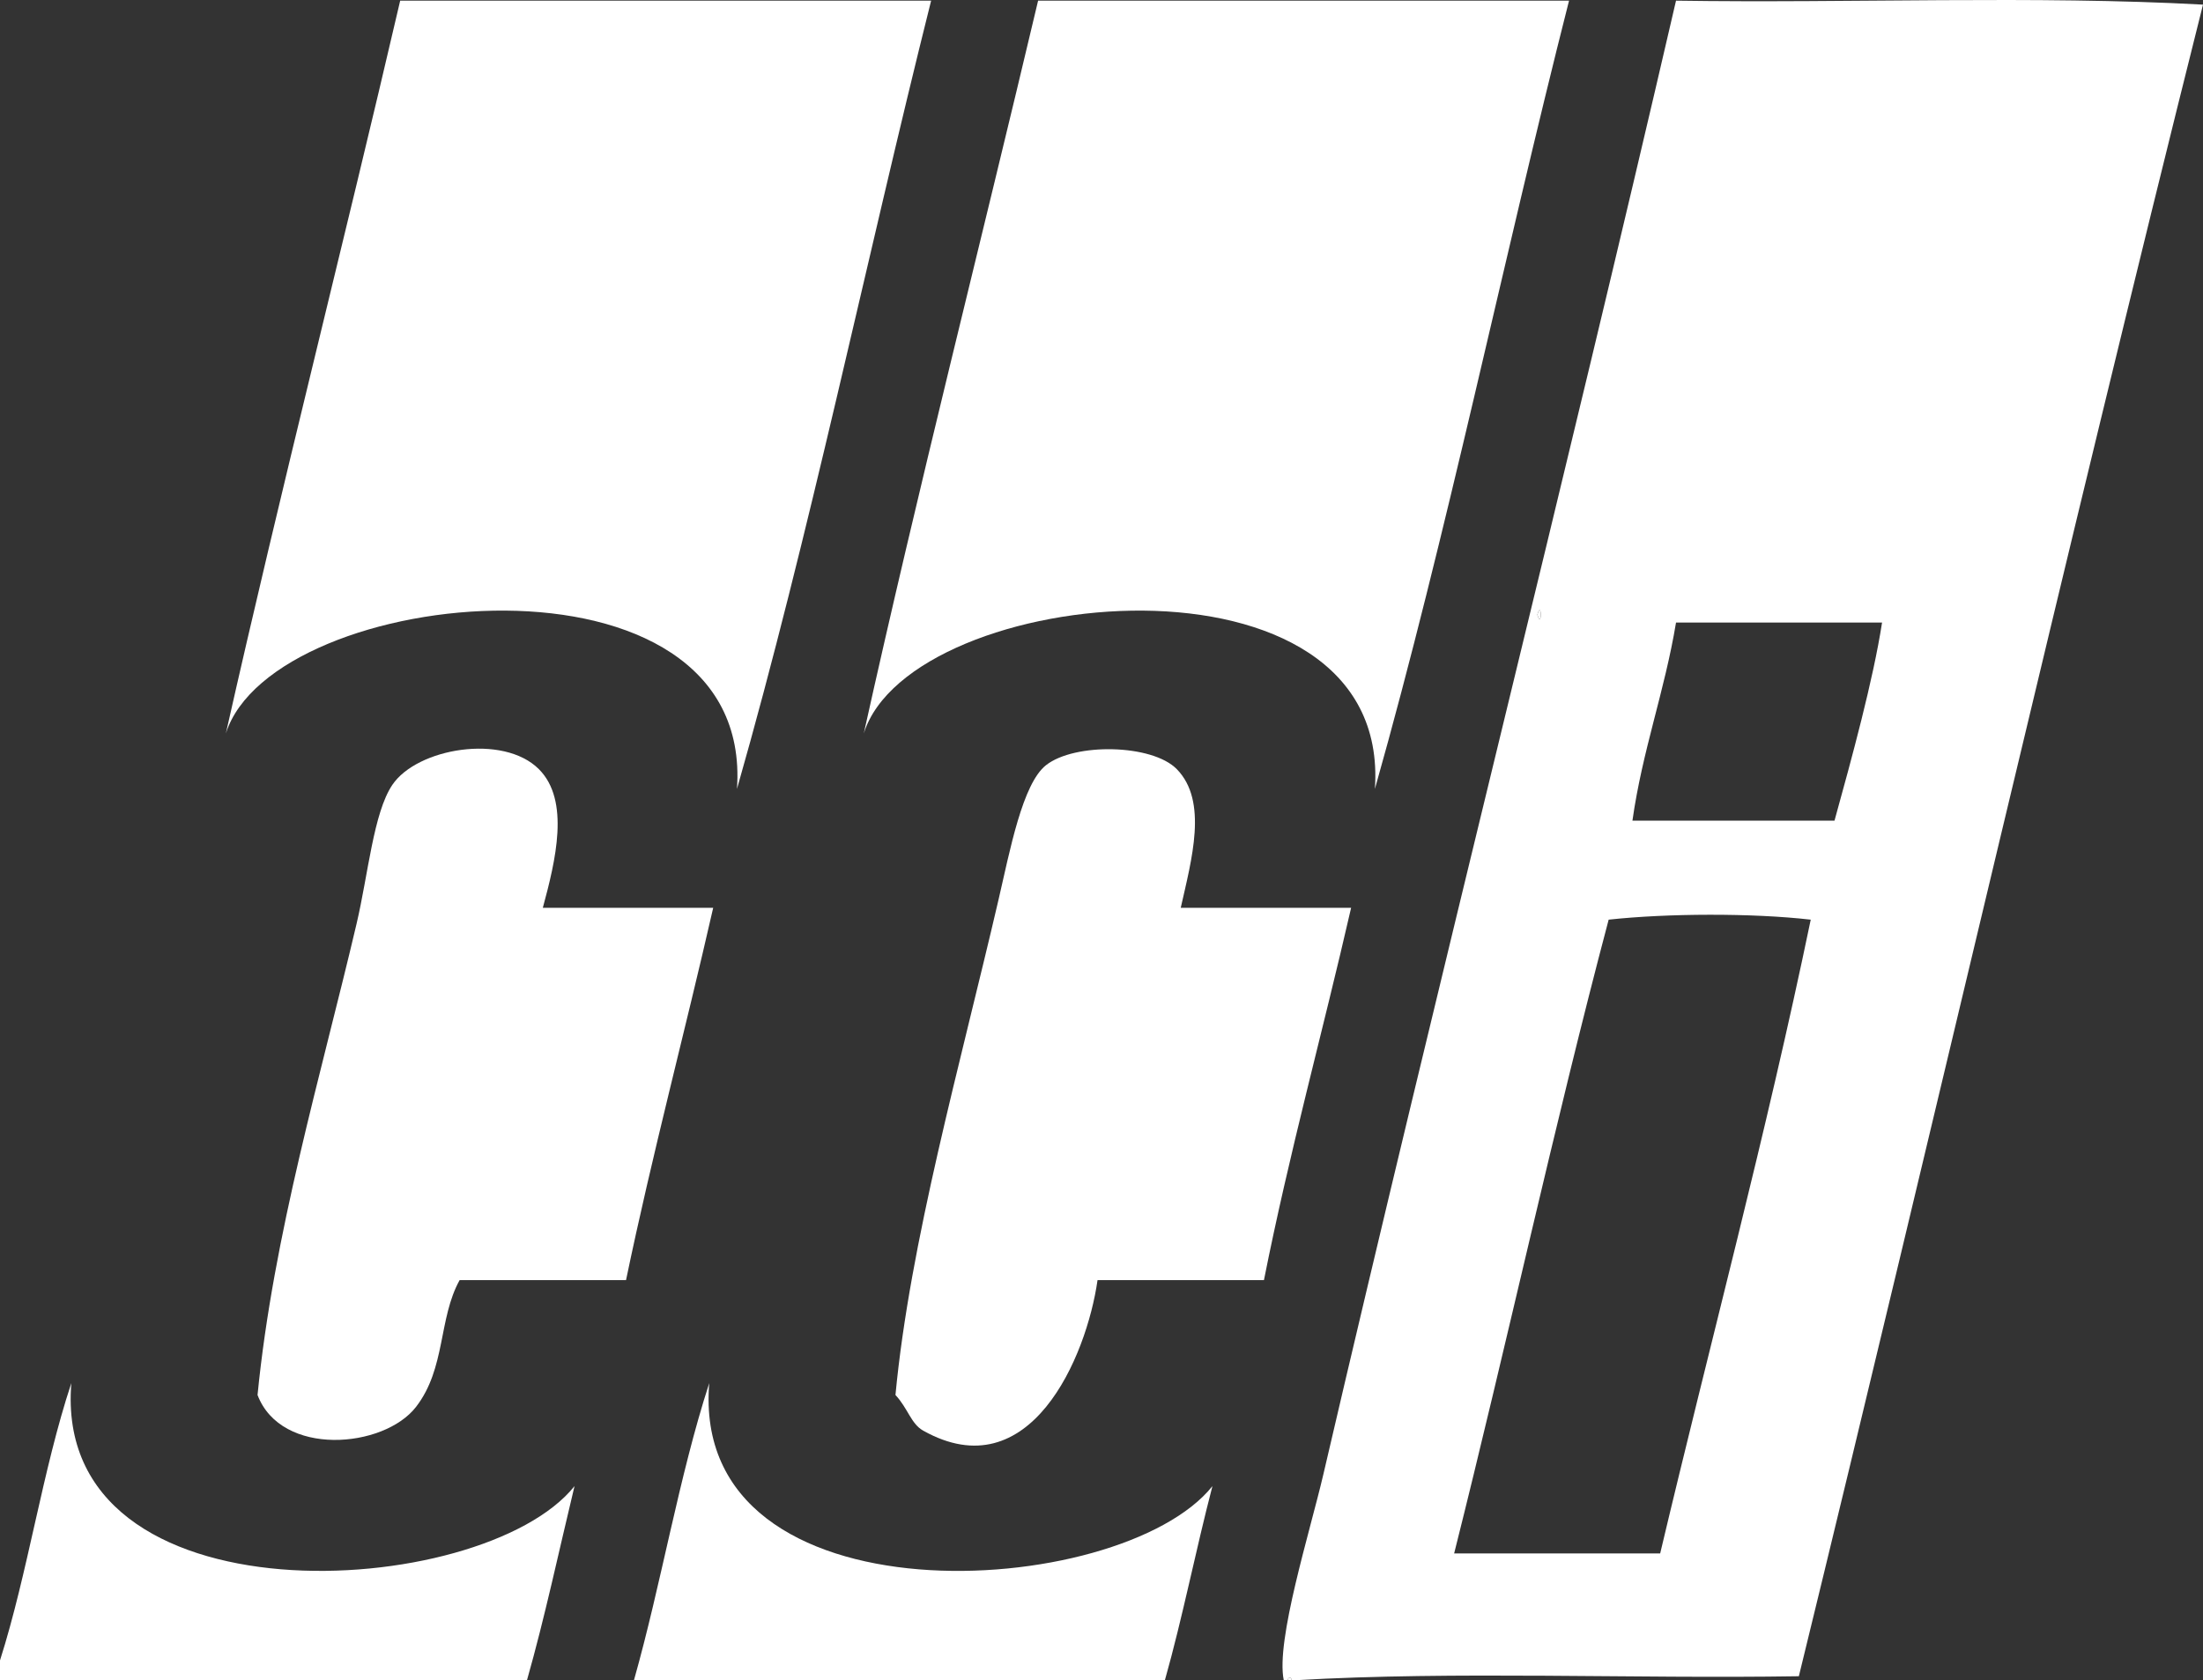<?xml version="1.0" encoding="utf-8"?>
<!-- Generator: Adobe Illustrator 15.1.0, SVG Export Plug-In . SVG Version: 6.00 Build 0)  -->
<!DOCTYPE svg PUBLIC "-//W3C//DTD SVG 1.1//EN" "http://www.w3.org/Graphics/SVG/1.1/DTD/svg11.dtd">
<svg version="1.1" id="Layer_1" xmlns="http://www.w3.org/2000/svg" xmlns:xlink="http://www.w3.org/1999/xlink" x="0px" y="0px"
	 width="417px" height="318.126px" viewBox="0 0 417 318.126" enable-background="new 0 0 417 318.126" xml:space="preserve">
<rect x="0" y="0" width="417" height="318.126" fill="#333333" stroke="none"/>
<path fill-rule="evenodd" clip-rule="evenodd" fill="#FFFFFF" d="M75.75,0.126c33.5,0,67,0,100.5,0
	c-12.418,49.582-22.978,101.022-36.75,149.25c3.315-47.829-87.871-38.707-96.75-10.5C53.269,92.145,64.954,46.58,75.75,0.126z"/>
<path fill-rule="evenodd" clip-rule="evenodd" fill="#FFFFFF" d="M196.5,0.126c33.5,0,67,0,100.5,0
	c-12.562,49.438-23.085,100.915-36.75,149.25c3.293-47.691-87.938-38.839-96.75-10.5C173.893,92.019,185.553,46.429,196.5,0.126z"/>
<path fill-rule="evenodd" clip-rule="evenodd" fill="#FFFFFF" d="M317.25,0.126c33,0.5,68-1,99.75,0.75
	c-26.263,104.739-50.771,211.226-76.5,316.5c-31.5,0.5-65-1-95.25,0.75c-0.25,0-0.5,0-0.75,0c-0.143-0.852-0.752-0.416-0.75,0
	c-0.25,0-0.5,0-0.75,0c-1.554-7.485,4.961-28.094,7.5-39C272.255,185.674,296.344,90.51,317.25,0.126z M387,114.876
	C387.491,115.367,386.686,114.562,387,114.876L387,114.876z M291,116.376C291.869,119.339,291.869,113.413,291,116.376L291,116.376z
	 M317.25,117.876c-2.165,13.085-6.358,24.142-8.25,37.5c12.75,0,25.5,0,38.25,0c3.257-11.766,7.326-26.644,9-37.5
	C343.25,117.876,330.25,117.876,317.25,117.876z M357,120.876C357.491,121.367,356.686,120.562,357,120.876L357,120.876z
	 M307.5,154.626C307.991,155.117,307.186,154.312,307.5,154.626L307.5,154.626z M304.5,174.126
	c-10.413,39.337-19.255,80.244-29.25,120c13,0,26,0,39,0c9.485-40.014,19.988-79.012,28.5-120
	C331.684,172.854,315.577,172.92,304.5,174.126z M266.25,219.126C266.741,219.617,265.936,218.812,266.25,219.126L266.25,219.126z"
	/>
<path fill-rule="evenodd" clip-rule="evenodd" fill="#FFFFFF" d="M387,114.876C386.686,114.562,387.491,115.367,387,114.876
	L387,114.876z"/>
<path fill-rule="evenodd" clip-rule="evenodd" fill="#FFFFFF" d="M291,116.376C291.869,113.413,291.869,119.339,291,116.376
	L291,116.376z"/>
<path fill-rule="evenodd" clip-rule="evenodd" fill="#FFFFFF" d="M357,120.876C356.686,120.562,357.491,121.367,357,120.876
	L357,120.876z"/>
<path fill-rule="evenodd" clip-rule="evenodd" fill="#FFFFFF" d="M102.75,171.876c10.75,0,21.5,0,32.25,0
	c-5.373,23.627-11.508,46.492-16.5,70.5c-10.5,0-21,0-31.5,0c-4.041,7.299-2.597,16.693-8.25,24c-6.114,7.904-25.515,9.521-30-2.25
	c2.988-30.4,12.016-60.575,18.75-89.25c2.201-9.371,3.196-20.942,6.75-26.25c4.678-6.986,20.993-9.758,27.75-3
	C107.954,151.579,105.157,162.981,102.75,171.876z"/>
<path fill-rule="evenodd" clip-rule="evenodd" fill="#FFFFFF" d="M223.5,171.876c10.75,0,21.5,0,32.25,0
	c-5.399,23.601-11.697,46.303-16.5,70.5c-10.5,0-21,0-31.5,0c-2.075,14.615-12.836,39.807-33,28.5
	c-2.316-1.299-2.876-4.201-5.25-6.75c2.74-28.945,12.225-62.432,19.5-93.75c2.181-9.389,4.542-21.99,9-25.5
	c5.432-4.276,20.097-4.004,24.75,0.75C228.705,151.71,225.548,162.774,223.5,171.876z"/>
<path fill-rule="evenodd" clip-rule="evenodd" fill="#FFFFFF" d="M307.5,154.626C307.186,154.312,307.991,155.117,307.5,154.626
	L307.5,154.626z"/>
<path fill-rule="evenodd" clip-rule="evenodd" fill="#FFFFFF" d="M266.25,219.126C265.936,218.812,266.741,219.617,266.25,219.126
	L266.25,219.126z"/>
<path fill-rule="evenodd" clip-rule="evenodd" fill="#FFFFFF" d="M99.75,318.126c-33.25,0-66.5,0-99.75,0c0-1.25,0-2.5,0-3.75
	c5.307-16.693,8.026-35.975,13.5-52.5c-3.717,46.143,77.794,41.355,95.25,19.5C105.793,293.669,103.124,306.25,99.75,318.126z"/>
<path fill-rule="evenodd" clip-rule="evenodd" fill="#FFFFFF" d="M220.5,318.126c-33.5,0-67,0-100.5,0
	c5.185-18.314,8.496-38.504,14.25-56.25c-3.786,46.221,77.844,41.303,95.25,19.5C226.344,293.47,223.857,306.233,220.5,318.126z"/>
<path fill-rule="evenodd" clip-rule="evenodd" fill="#FFFFFF" d="M243.75,318.126c-0.002-0.416,0.607-0.852,0.75,0
	C244.25,318.126,244,318.126,243.75,318.126z"/>
</svg>
